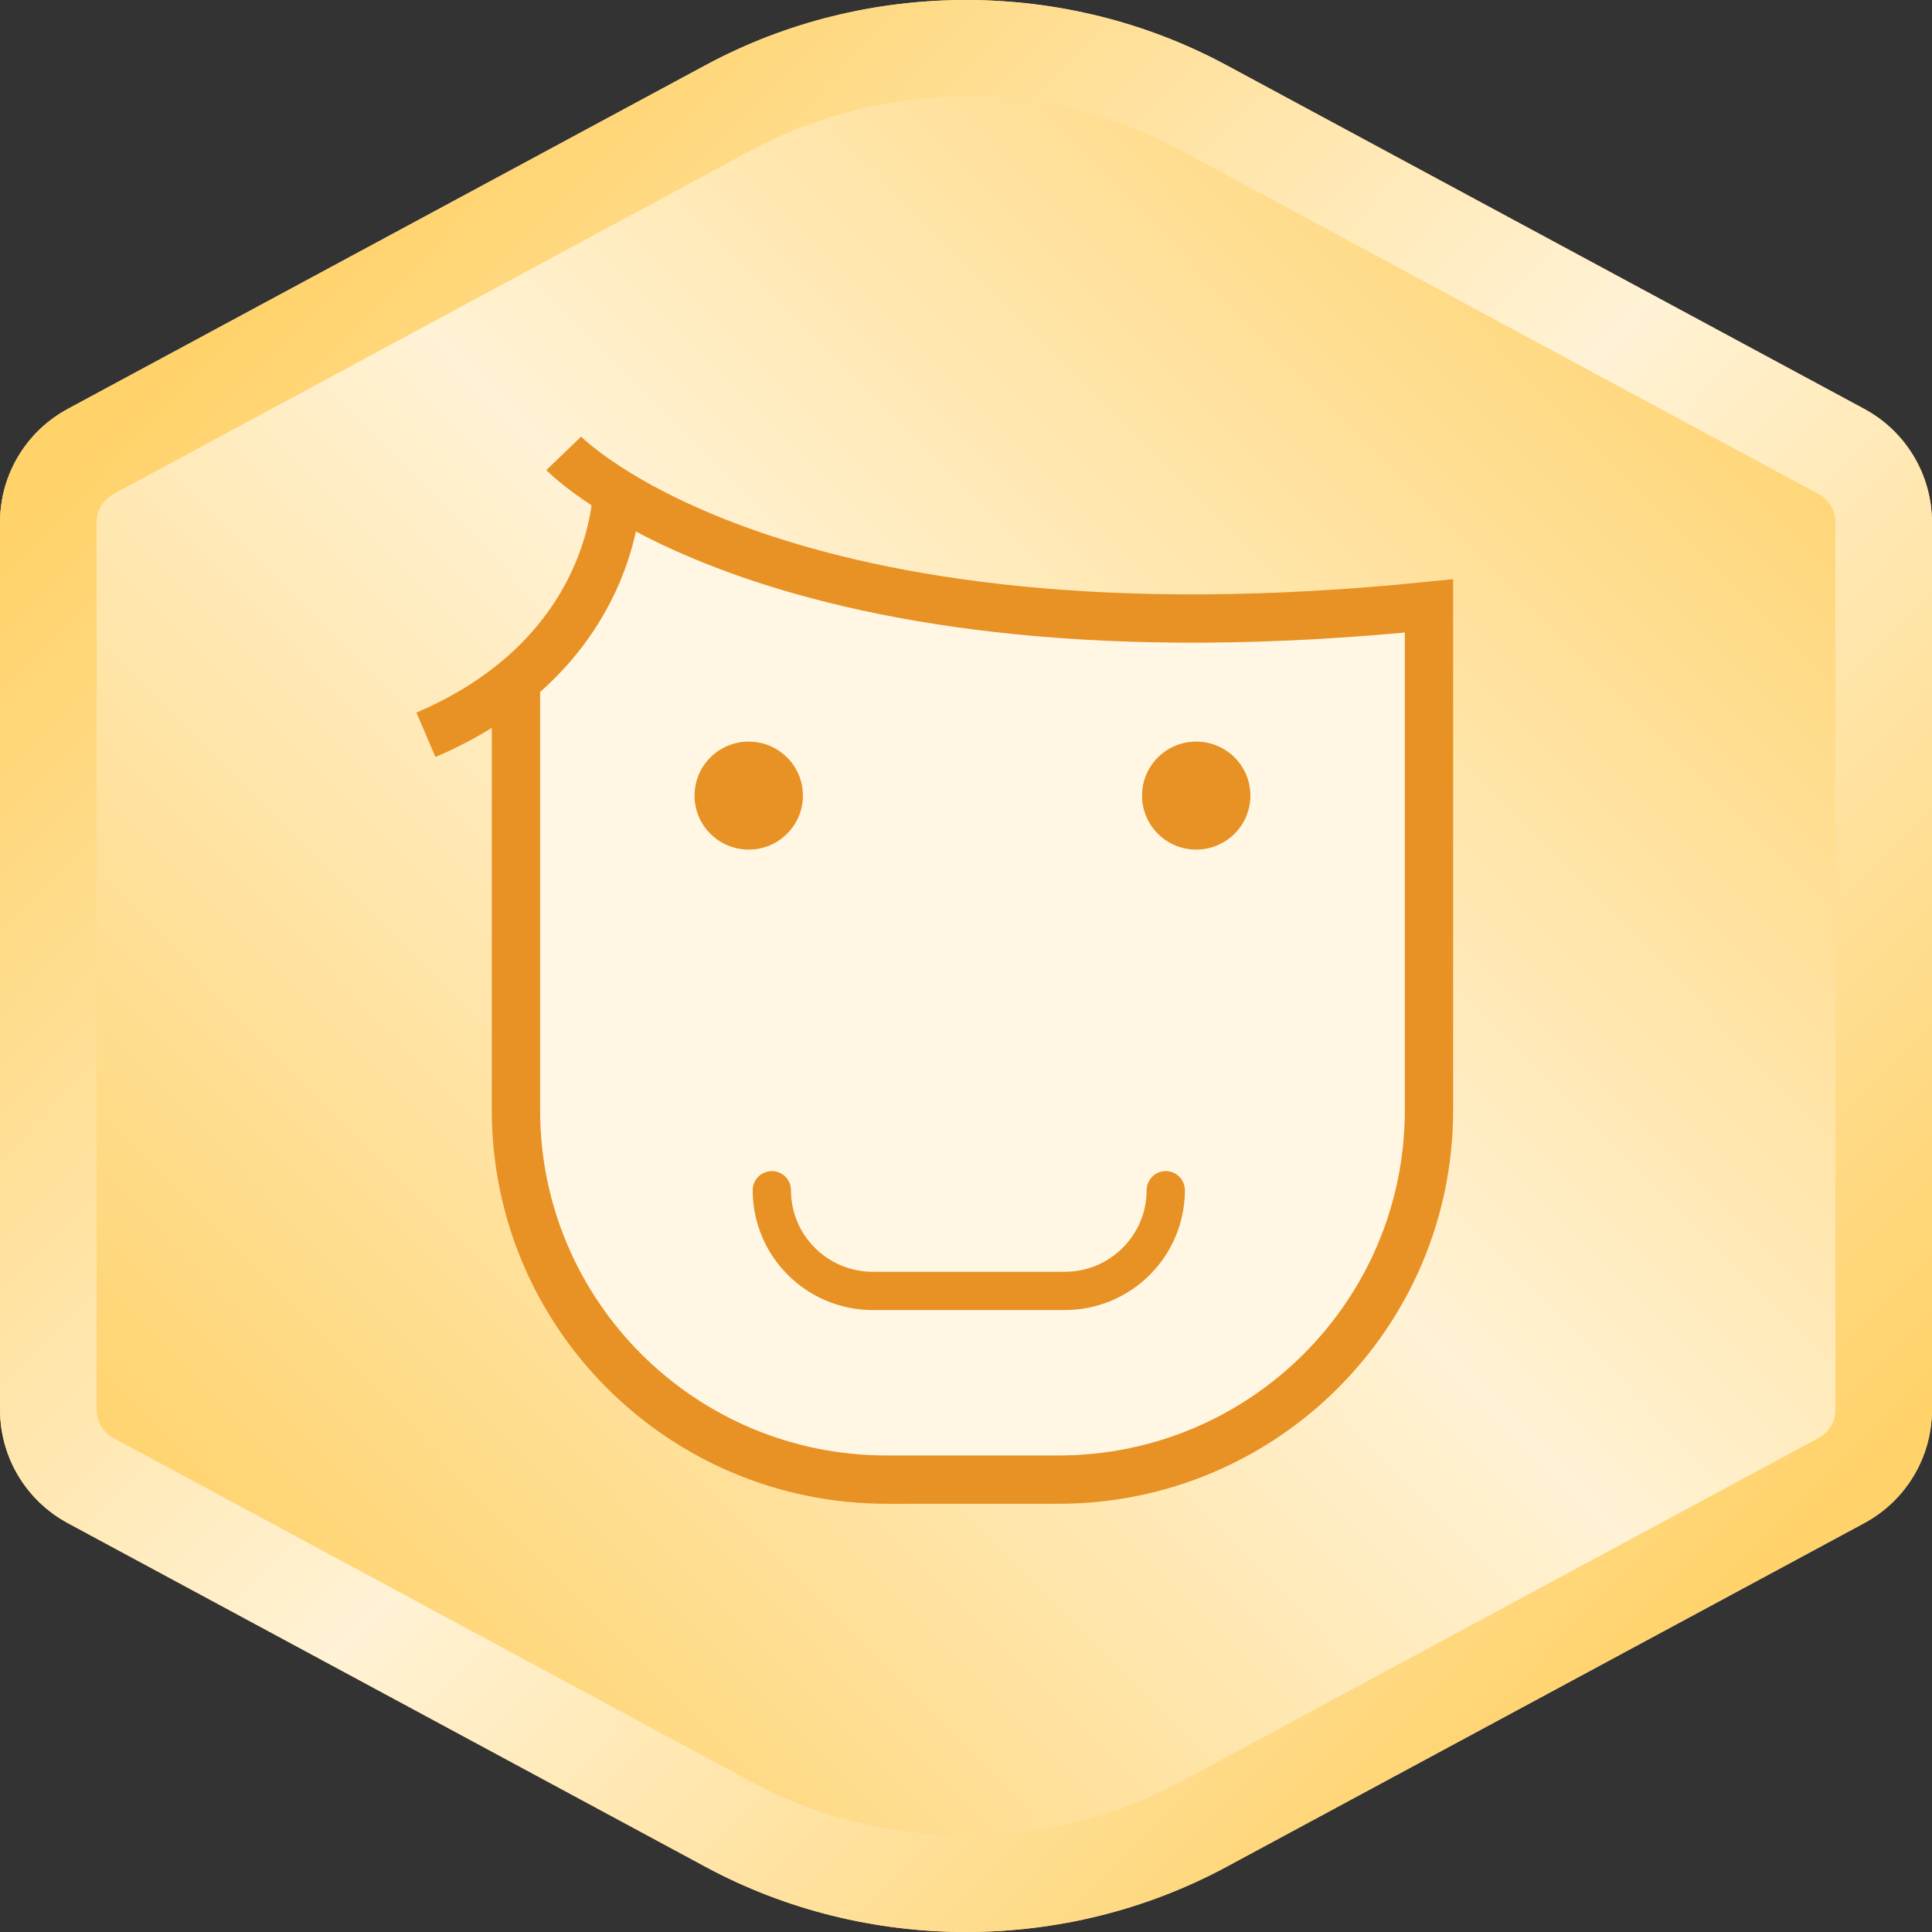 <?xml version="1.0" encoding="UTF-8"?>
<svg width="120px" height="120px" viewBox="0 0 120 120" version="1.1" xmlns="http://www.w3.org/2000/svg" xmlns:xlink="http://www.w3.org/1999/xlink">
    <rect x="0" y="0" width="120" height="120" fill="#333333" stroke="none"/>
    <!-- Generator: Sketch 54.1 (76490) - https://sketchapp.com -->
    <title>Face recognition : Master </title>
    <desc>Created with Sketch.</desc>
    <defs>
        <linearGradient x1="89.711%" y1="10.743%" x2="13.336%" y2="86.41%" id="linearGradient-1">
            <stop stop-color="#FFD26A" offset="0%"></stop>
            <stop stop-color="#FFF2D5" offset="48.824%"></stop>
            <stop stop-color="#FFD26A" offset="99.91%"></stop>
        </linearGradient>
        <path d="M43.834,115.957 L4.205,94.6 C1.615,93.205 4.01591425e-15,90.5 8.8817842e-15,87.558 L1.77635684e-15,32.442 C1.41605692e-15,29.5 1.615,26.795 4.205,25.4 L43.834,4.043 C53.838,-1.348 66.162,-1.348 76.166,4.043 L115.795,25.4 C118.385,26.795 120,29.5 120,32.442 L120,87.558 C120,90.5 118.385,93.205 115.795,94.6 L76.166,115.957 C66.162,121.348 53.838,121.348 43.834,115.957 Z" id="path-2"></path>
        <linearGradient x1="89.357%" y1="86.832%" x2="13.758%" y2="10.526%" id="linearGradient-4">
            <stop stop-color="#FFD26A" offset="0%"></stop>
            <stop stop-color="#FFF2D5" offset="48.824%"></stop>
            <stop stop-color="#FFD26A" offset="99.91%"></stop>
        </linearGradient>
        <path d="M43.834,115.957 L4.205,94.6 C1.615,93.205 4.01591425e-15,90.5 8.8817842e-15,87.558 L1.77635684e-15,32.442 C1.41605692e-15,29.5 1.615,26.795 4.205,25.4 L43.834,4.043 C53.838,-1.348 66.162,-1.348 76.166,4.043 L115.795,25.4 C118.385,26.795 120,29.5 120,32.442 L120,87.558 C120,90.5 118.385,93.205 115.795,94.6 L76.166,115.957 C66.162,121.348 53.838,121.348 43.834,115.957 Z" id="path-5"></path>
    </defs>
    <g id="Face-recognition-:-Master-" stroke="none" stroke-width="1" fill="none" fill-rule="evenodd">
        <mask id="mask-3" fill="white">
            <use xlink:href="#path-2"></use>
        </mask>
        <use id="Polygon-Copy-8" fill="url(#linearGradient-1)" xlink:href="#path-2"></use>
        <mask id="mask-6" fill="white">
            <use xlink:href="#path-5"></use>
        </mask>
        <path stroke="url(#linearGradient-4)" stroke-width="6" d="M45.257,113.316 C54.372,118.228 65.628,118.228 74.743,113.316 L114.372,91.959 C115.991,91.087 117,89.397 117,87.558 L117,32.442 C117,30.603 115.991,28.913 114.372,28.041 L74.743,6.684 C65.628,1.772 54.372,1.772 45.257,6.684 L5.628,28.041 C4.009,28.913 3,30.603 3,32.442 L3,87.558 C3,89.397 4.009,91.087 5.628,91.959 L45.257,113.316 Z"></path>
        <g id="Group-19-Copy-2" mask="url(#mask-6)">
            <g transform="translate(26, 28)">
                <path d="M13.202,3.318 C25.456,9.634 41.974,11.74 62.756,9.634 C62.756,9.634 62.756,21.732 62.756,45.927 C59.561,57.976 49.706,64 33.19,64 C16.674,64 7.739,56.967 6.385,42.901 L6.047,15.113 L13.202,3.318 Z" id="Path-30" stroke="none" fill="#FFF7E4" fill-rule="evenodd"></path>
                <path d="M9.015,0.158 C9.015,0.158 22.107,13.777 62.756,9.634 L62.756,40.958 C62.756,53.63 52.451,63.902 39.738,63.902 L29.066,63.902 C16.353,63.902 6.047,53.63 6.047,40.958 L6.047,14.233" id="Stroke-9" stroke="#E89124" stroke-width="3" fill="none"></path>
                <path d="M12.314,2.569 C12.314,2.569 12.314,12.574 0.456,17.64" id="Stroke-11" stroke="#E89124" stroke-width="3" fill="none"></path>
                <path d="M51.664,21.416 C51.664,23.269 50.158,24.77 48.299,24.77 C46.441,24.77 44.934,23.269 44.934,21.416 C44.934,19.563 46.441,18.062 48.299,18.062 C50.158,18.062 51.664,19.563 51.664,21.416" id="Fill-13" stroke="none" fill="#E89124" fill-rule="evenodd"></path>
                <path d="M23.87,21.416 C23.87,23.269 22.363,24.77 20.504,24.77 C18.646,24.77 17.139,23.269 17.139,21.416 C17.139,19.563 18.646,18.062 20.504,18.062 C22.363,18.062 23.87,19.563 23.87,21.416" id="Fill-15" stroke="none" fill="#E89124" fill-rule="evenodd"></path>
                <path d="M46.407,45.927 C46.407,49.381 43.597,52.182 40.131,52.182 L28.215,52.182 C24.749,52.182 21.94,49.381 21.94,45.927" id="Stroke-17" stroke="#E89124" stroke-width="2.376" fill="none" stroke-linecap="round"></path>
            </g>
        </g>
    </g>
</svg>
